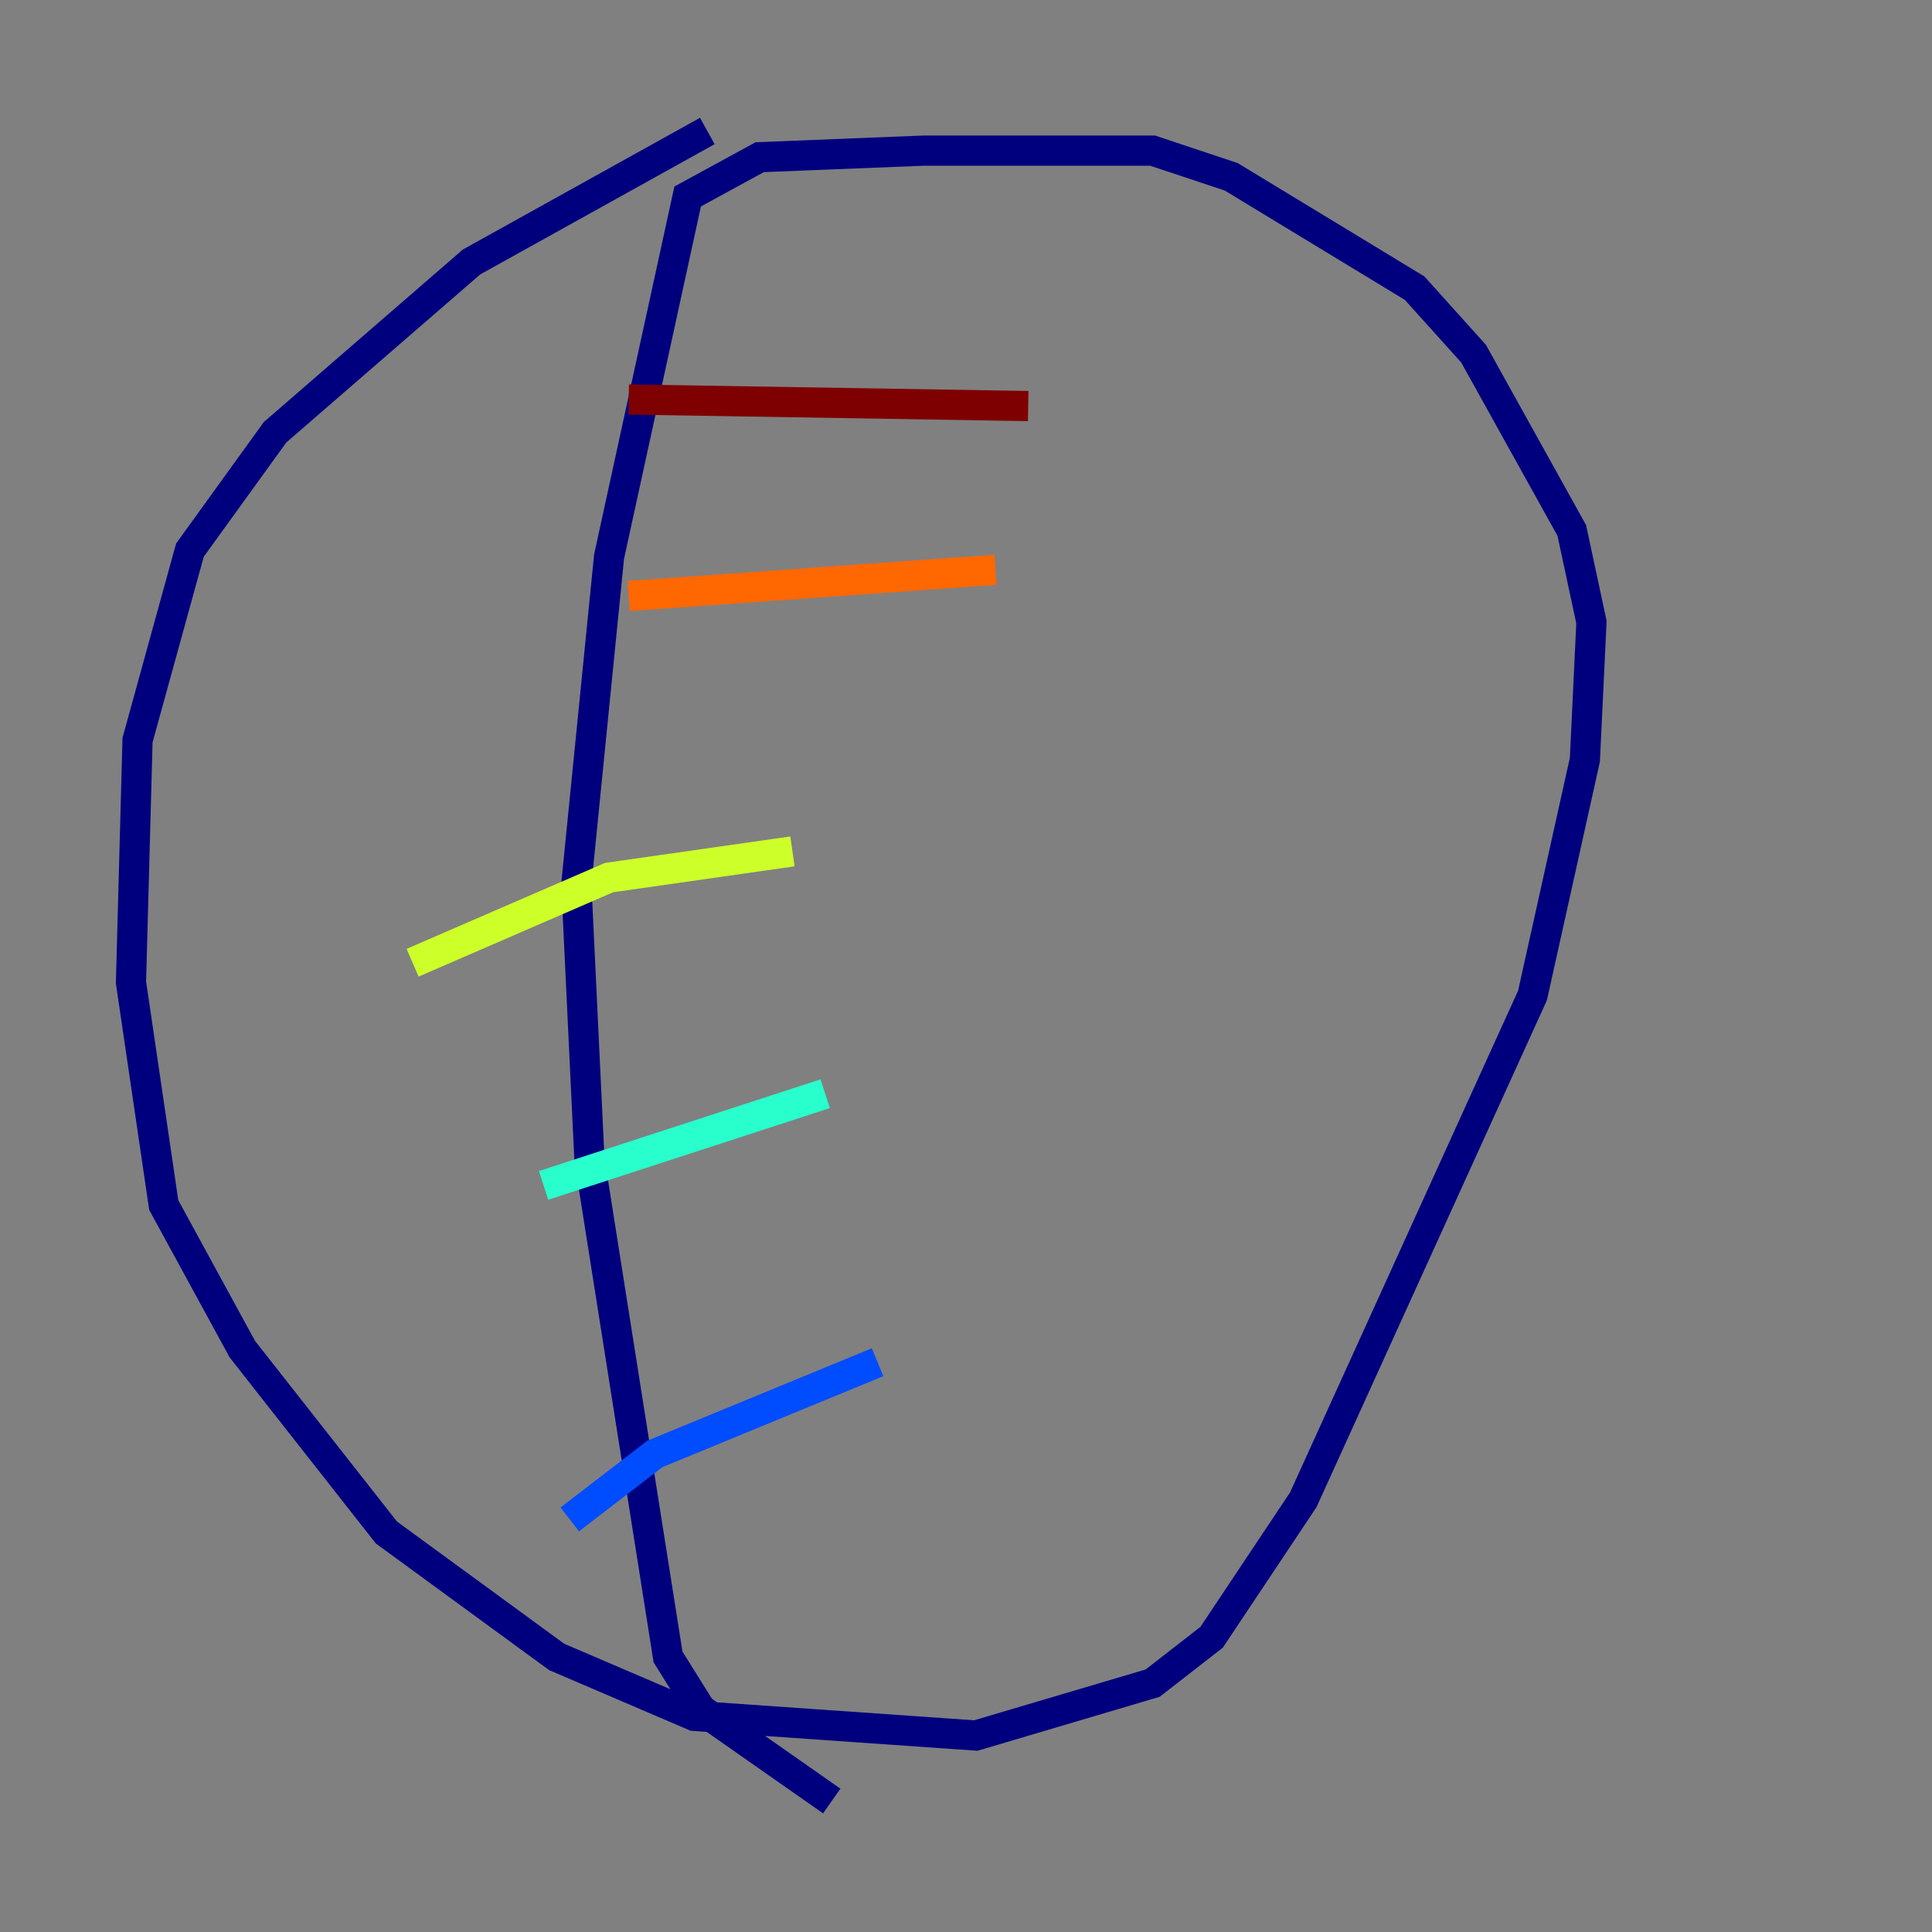 <?xml version="1.0" encoding="utf-8" ?>
<svg baseProfile="tiny" height="128" version="1.2" viewBox="0,0,128,128" width="128" xmlns="http://www.w3.org/2000/svg" xmlns:ev="http://www.w3.org/2001/xml-events" xmlns:xlink="http://www.w3.org/1999/xlink"><rect x="0" y="0" width="128" height="128" fill="#808080" stroke="none"/><defs /><polyline fill="none" points="46.861,8.678 31.241,17.356 18.224,28.637 12.583,36.447 9.112,49.031 8.678,65.085 10.848,79.837 16.054,89.383 25.6,101.532 36.881,109.776 45.993,113.681 64.651,114.983 76.366,111.512 80.271,108.475 86.346,99.363 101.532,65.953 105.003,50.332 105.437,41.22 104.136,35.146 97.627,23.43 93.722,19.091 81.573,11.715 76.366,9.98 61.18,9.98 50.332,10.414 45.559,13.017 40.352,36.881 38.183,58.576 39.051,76.8 44.258,109.776 46.427,113.248 55.105,119.322" stroke="#00007f" stroke-width="2" /><polyline fill="none" points="37.749,100.664 43.39,96.325 58.142,90.251" stroke="#004cff" stroke-width="2" /><polyline fill="none" points="36.014,78.536 54.671,72.461" stroke="#29ffcd" stroke-width="2" /><polyline fill="none" points="27.336,63.783 40.352,58.142 52.502,56.407" stroke="#cdff29" stroke-width="2" /><polyline fill="none" points="41.654,39.485 65.953,37.749" stroke="#ff6700" stroke-width="2" /><polyline fill="none" points="41.654,26.468 68.122,26.902" stroke="#7f0000" stroke-width="2" /></svg>